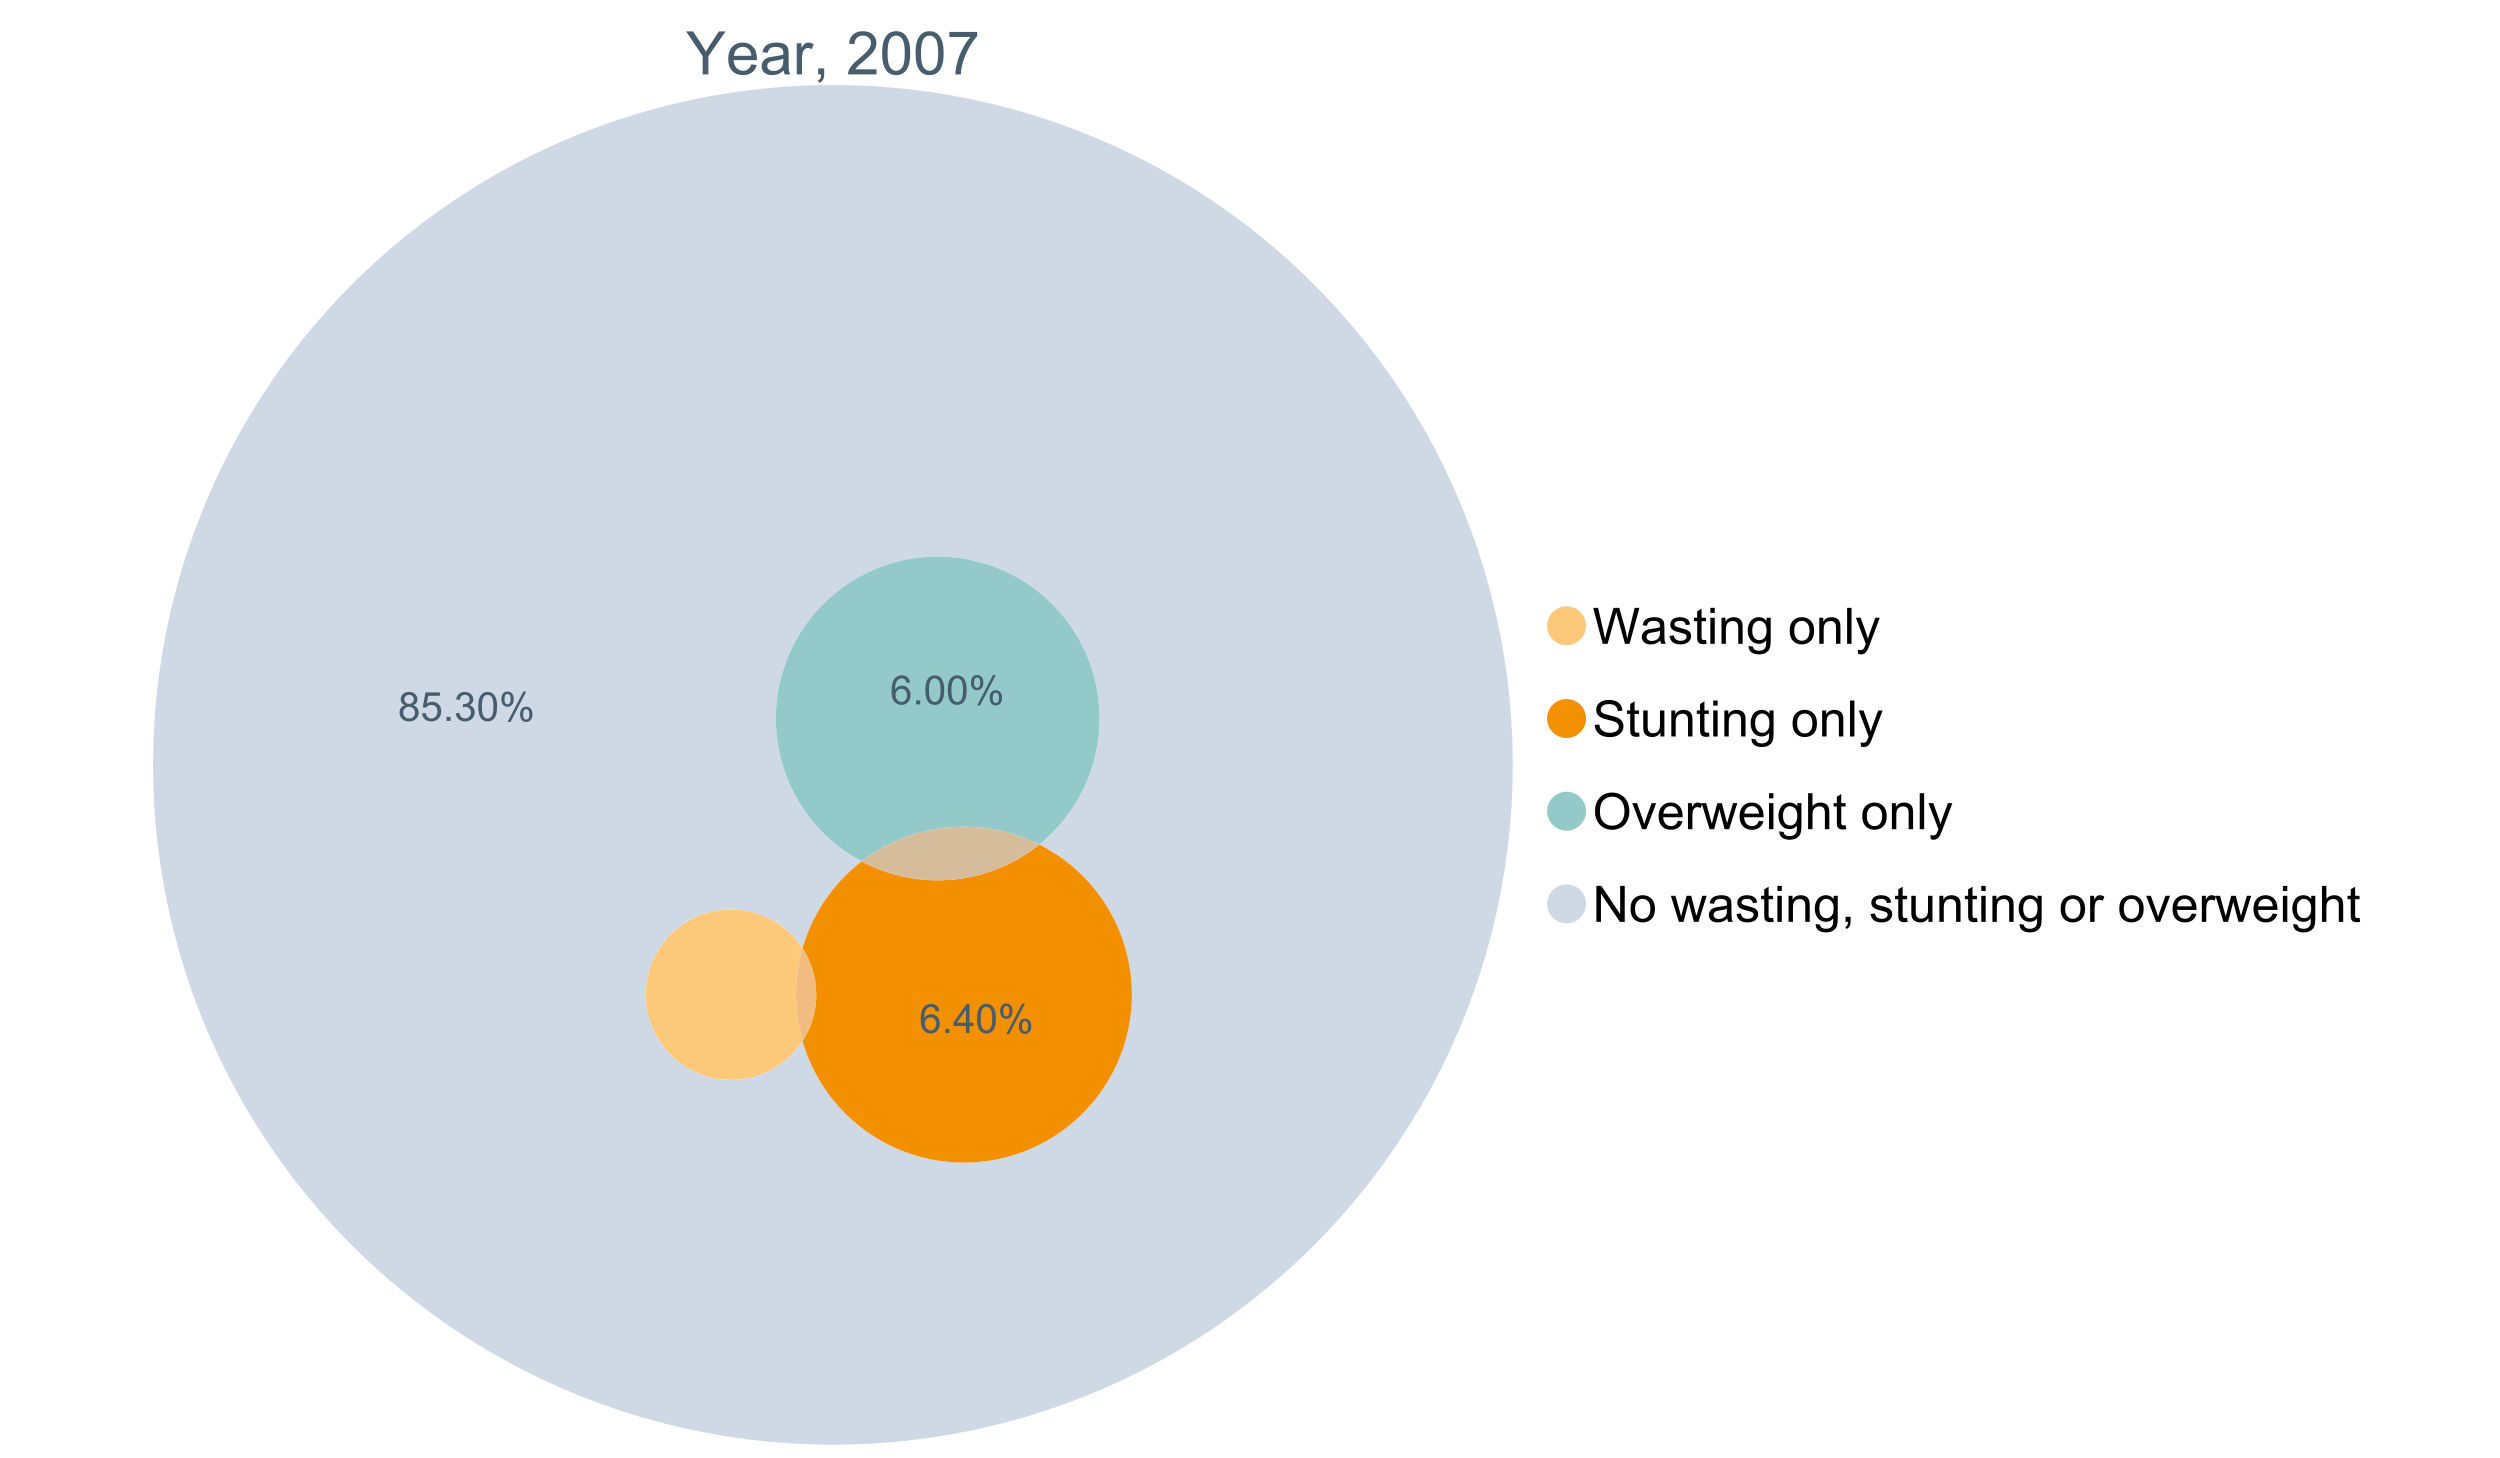 <?xml version="1.0" encoding="UTF-8"?>
<svg xmlns="http://www.w3.org/2000/svg" xmlns:xlink="http://www.w3.org/1999/xlink" width="1234.286pt" height="720pt" viewBox="0 0 1234.286 720" version="1.1">
<defs>
<g>
<symbol overflow="visible" id="glyph0-0">
<path style="stroke:none;" d="M 8.27 0 L 8.27 -8.996 L 0.086 -21.234 L 3.504 -21.234 L 7.691 -14.832 C 8.461 -13.633 9.18 -12.438 9.852 -11.242 C 10.484 -12.348 11.258 -13.598 12.168 -14.992 L 16.281 -21.234 L 19.555 -21.234 L 11.082 -8.996 L 11.082 0 Z M 8.27 0 "/>
</symbol>
<symbol overflow="visible" id="glyph0-1">
<path style="stroke:none;" d="M 12.488 -4.953 L 15.18 -4.621 C 14.754 -3.043 13.969 -1.82 12.82 -0.953 C 11.672 -0.086 10.203 0.344 8.418 0.348 C 6.164 0.344 4.379 -0.344 3.062 -1.73 C 1.742 -3.113 1.082 -5.059 1.086 -7.562 C 1.082 -10.148 1.75 -12.156 3.086 -13.586 C 4.418 -15.012 6.145 -15.727 8.27 -15.73 C 10.324 -15.727 12.008 -15.027 13.312 -13.629 C 14.617 -12.23 15.27 -10.262 15.27 -7.723 C 15.27 -7.566 15.262 -7.332 15.254 -7.027 L 3.781 -7.027 C 3.875 -5.332 4.355 -4.039 5.215 -3.145 C 6.074 -2.242 7.145 -1.793 8.43 -1.797 C 9.383 -1.793 10.199 -2.043 10.879 -2.551 C 11.555 -3.051 12.09 -3.852 12.488 -4.953 Z M 3.926 -9.168 L 12.516 -9.168 C 12.398 -10.461 12.07 -11.434 11.531 -12.082 C 10.699 -13.082 9.621 -13.582 8.301 -13.586 C 7.102 -13.582 6.094 -13.18 5.277 -12.383 C 4.461 -11.578 4.012 -10.508 3.926 -9.168 Z M 3.926 -9.168 "/>
</symbol>
<symbol overflow="visible" id="glyph0-2">
<path style="stroke:none;" d="M 11.992 -1.898 C 11.027 -1.078 10.098 -0.496 9.207 -0.16 C 8.309 0.18 7.352 0.344 6.332 0.348 C 4.641 0.344 3.34 -0.066 2.434 -0.891 C 1.52 -1.715 1.066 -2.77 1.07 -4.055 C 1.066 -4.809 1.238 -5.496 1.586 -6.121 C 1.926 -6.742 2.375 -7.242 2.934 -7.617 C 3.484 -7.992 4.109 -8.277 4.809 -8.473 C 5.32 -8.605 6.094 -8.734 7.125 -8.867 C 9.23 -9.113 10.781 -9.414 11.777 -9.762 C 11.785 -10.121 11.789 -10.348 11.793 -10.445 C 11.789 -11.504 11.543 -12.25 11.051 -12.688 C 10.387 -13.273 9.395 -13.57 8.082 -13.574 C 6.852 -13.57 5.949 -13.355 5.367 -12.93 C 4.781 -12.496 4.348 -11.734 4.07 -10.648 L 1.52 -10.996 C 1.746 -12.086 2.129 -12.965 2.664 -13.637 C 3.191 -14.305 3.961 -14.824 4.969 -15.188 C 5.973 -15.547 7.137 -15.727 8.461 -15.73 C 9.773 -15.727 10.84 -15.57 11.66 -15.266 C 12.48 -14.953 13.082 -14.566 13.469 -14.102 C 13.855 -13.629 14.125 -13.039 14.281 -12.328 C 14.367 -11.883 14.414 -11.078 14.414 -9.922 L 14.414 -6.445 C 14.414 -4.02 14.469 -2.484 14.578 -1.844 C 14.688 -1.199 14.906 -0.586 15.238 0 L 12.516 0 C 12.242 -0.539 12.066 -1.172 11.992 -1.898 Z M 11.777 -7.723 C 10.828 -7.332 9.406 -7 7.52 -6.734 C 6.441 -6.578 5.684 -6.406 5.242 -6.215 C 4.797 -6.02 4.453 -5.738 4.215 -5.367 C 3.969 -4.992 3.848 -4.578 3.852 -4.129 C 3.848 -3.43 4.113 -2.852 4.641 -2.391 C 5.168 -1.926 5.938 -1.691 6.953 -1.695 C 7.957 -1.691 8.852 -1.91 9.633 -2.352 C 10.414 -2.789 10.988 -3.391 11.355 -4.156 C 11.637 -4.742 11.777 -5.613 11.777 -6.766 Z M 11.777 -7.723 "/>
</symbol>
<symbol overflow="visible" id="glyph0-3">
<path style="stroke:none;" d="M 1.926 0 L 1.926 -15.383 L 4.273 -15.383 L 4.273 -13.051 C 4.867 -14.137 5.422 -14.855 5.93 -15.207 C 6.438 -15.551 6.996 -15.727 7.605 -15.73 C 8.48 -15.727 9.371 -15.445 10.285 -14.891 L 9.387 -12.473 C 8.746 -12.848 8.109 -13.035 7.477 -13.039 C 6.906 -13.035 6.391 -12.863 5.938 -12.523 C 5.48 -12.176 5.16 -11.703 4.969 -11.098 C 4.68 -10.168 4.535 -9.152 4.535 -8.055 L 4.535 0 Z M 1.926 0 "/>
</symbol>
<symbol overflow="visible" id="glyph0-4">
<path style="stroke:none;" d="M 2.637 0 L 2.637 -2.969 L 5.605 -2.969 L 5.605 0 C 5.602 1.09 5.406 1.969 5.023 2.641 C 4.633 3.309 4.023 3.828 3.188 4.199 L 2.461 3.086 C 3.012 2.84 3.418 2.484 3.68 2.02 C 3.938 1.547 4.082 0.875 4.113 0 Z M 2.637 0 "/>
</symbol>
<symbol overflow="visible" id="glyph0-5">
<path style="stroke:none;" d=""/>
</symbol>
<symbol overflow="visible" id="glyph0-6">
<path style="stroke:none;" d="M 14.934 -2.508 L 14.934 0 L 0.898 0 C 0.875 -0.625 0.977 -1.227 1.203 -1.812 C 1.555 -2.766 2.129 -3.707 2.918 -4.637 C 3.703 -5.559 4.84 -6.633 6.332 -7.852 C 8.637 -9.742 10.195 -11.238 11.008 -12.348 C 11.816 -13.449 12.223 -14.496 12.227 -15.484 C 12.223 -16.516 11.852 -17.387 11.117 -18.098 C 10.375 -18.805 9.414 -19.16 8.227 -19.164 C 6.969 -19.16 5.965 -18.785 5.215 -18.035 C 4.461 -17.281 4.078 -16.238 4.07 -14.906 L 1.391 -15.18 C 1.57 -17.176 2.262 -18.699 3.461 -19.75 C 4.656 -20.797 6.266 -21.32 8.285 -21.324 C 10.324 -21.32 11.938 -20.758 13.125 -19.629 C 14.312 -18.496 14.906 -17.094 14.906 -15.426 C 14.906 -14.574 14.73 -13.738 14.383 -12.922 C 14.035 -12.098 13.457 -11.234 12.652 -10.328 C 11.844 -9.418 10.504 -8.172 8.633 -6.59 C 7.062 -5.273 6.059 -4.383 5.617 -3.918 C 5.172 -3.445 4.805 -2.977 4.52 -2.508 Z M 14.934 -2.508 "/>
</symbol>
<symbol overflow="visible" id="glyph0-7">
<path style="stroke:none;" d="M 1.23 -10.473 C 1.23 -12.98 1.488 -15.004 2.004 -16.535 C 2.52 -18.066 3.285 -19.246 4.309 -20.078 C 5.324 -20.906 6.609 -21.32 8.156 -21.324 C 9.293 -21.32 10.289 -21.09 11.152 -20.633 C 12.008 -20.172 12.719 -19.512 13.281 -18.648 C 13.84 -17.785 14.281 -16.734 14.602 -15.492 C 14.918 -14.25 15.074 -12.574 15.078 -10.473 C 15.074 -7.977 14.82 -5.965 14.309 -4.438 C 13.797 -2.906 13.031 -1.727 12.016 -0.891 C 10.996 -0.055 9.711 0.363 8.156 0.363 C 6.109 0.363 4.5 -0.371 3.332 -1.84 C 1.93 -3.605 1.23 -6.48 1.23 -10.473 Z M 3.91 -10.473 C 3.906 -6.98 4.316 -4.66 5.133 -3.512 C 5.949 -2.355 6.957 -1.781 8.156 -1.781 C 9.352 -1.781 10.355 -2.359 11.176 -3.52 C 11.988 -4.676 12.398 -6.992 12.398 -10.473 C 12.398 -13.965 11.988 -16.289 11.176 -17.441 C 10.355 -18.586 9.34 -19.16 8.125 -19.164 C 6.926 -19.16 5.969 -18.652 5.258 -17.645 C 4.355 -16.348 3.906 -13.957 3.91 -10.473 Z M 3.91 -10.473 "/>
</symbol>
<symbol overflow="visible" id="glyph0-8">
<path style="stroke:none;" d="M 1.406 -18.453 L 1.406 -20.961 L 15.152 -20.961 L 15.152 -18.934 C 13.801 -17.488 12.461 -15.578 11.133 -13.195 C 9.805 -10.809 8.777 -8.355 8.055 -5.836 C 7.531 -4.059 7.199 -2.113 7.055 0 L 4.375 0 C 4.402 -1.672 4.73 -3.688 5.359 -6.055 C 5.984 -8.418 6.883 -10.699 8.059 -12.898 C 9.23 -15.094 10.48 -16.945 11.805 -18.453 Z M 1.406 -18.453 "/>
</symbol>
<symbol overflow="visible" id="glyph1-0">
<path style="stroke:none;" d="M 5.016 0 L 0.305 -17.758 L 2.715 -17.758 L 5.414 -6.117 C 5.703 -4.898 5.953 -3.688 6.164 -2.484 C 6.617 -4.379 6.883 -5.473 6.965 -5.766 L 10.344 -17.758 L 13.18 -17.758 L 15.723 -8.77 C 16.355 -6.539 16.816 -4.445 17.102 -2.484 C 17.324 -3.605 17.621 -4.891 17.988 -6.348 L 20.773 -17.758 L 23.133 -17.758 L 18.266 0 L 16 0 L 12.258 -13.527 C 11.941 -14.656 11.754 -15.352 11.699 -15.613 C 11.512 -14.797 11.34 -14.102 11.18 -13.527 L 7.414 0 Z M 5.016 0 "/>
</symbol>
<symbol overflow="visible" id="glyph1-1">
<path style="stroke:none;" d="M 10.027 -1.586 C 9.215 -0.898 8.438 -0.414 7.695 -0.133 C 6.945 0.148 6.145 0.285 5.293 0.289 C 3.875 0.285 2.789 -0.055 2.031 -0.746 C 1.27 -1.434 0.891 -2.316 0.895 -3.391 C 0.891 -4.02 1.035 -4.594 1.324 -5.117 C 1.613 -5.633 1.988 -6.051 2.453 -6.371 C 2.914 -6.684 3.438 -6.922 4.02 -7.086 C 4.449 -7.195 5.094 -7.305 5.961 -7.414 C 7.715 -7.617 9.012 -7.867 9.848 -8.164 C 9.852 -8.461 9.855 -8.652 9.859 -8.734 C 9.855 -9.621 9.648 -10.246 9.242 -10.609 C 8.68 -11.098 7.852 -11.344 6.758 -11.348 C 5.727 -11.344 4.969 -11.164 4.484 -10.809 C 3.992 -10.445 3.633 -9.809 3.402 -8.902 L 1.273 -9.191 C 1.461 -10.102 1.781 -10.84 2.227 -11.402 C 2.672 -11.965 3.312 -12.395 4.152 -12.699 C 4.992 -12.996 5.965 -13.148 7.074 -13.152 C 8.168 -13.148 9.062 -13.02 9.75 -12.766 C 10.438 -12.504 10.941 -12.18 11.266 -11.789 C 11.586 -11.398 11.812 -10.902 11.941 -10.309 C 12.012 -9.934 12.047 -9.266 12.051 -8.297 L 12.051 -5.391 C 12.047 -3.363 12.094 -2.078 12.191 -1.543 C 12.281 -1.004 12.465 -0.492 12.742 0 L 10.465 0 C 10.238 -0.453 10.09 -0.98 10.027 -1.586 Z M 9.848 -6.457 C 9.055 -6.133 7.867 -5.855 6.285 -5.633 C 5.387 -5.5 4.754 -5.355 4.383 -5.195 C 4.012 -5.031 3.723 -4.793 3.523 -4.484 C 3.32 -4.172 3.223 -3.828 3.223 -3.453 C 3.223 -2.867 3.441 -2.383 3.883 -1.996 C 4.32 -1.609 4.965 -1.418 5.812 -1.418 C 6.652 -1.418 7.398 -1.602 8.055 -1.969 C 8.707 -2.336 9.188 -2.836 9.496 -3.477 C 9.727 -3.965 9.844 -4.691 9.848 -5.656 Z M 9.848 -6.457 "/>
</symbol>
<symbol overflow="visible" id="glyph1-2">
<path style="stroke:none;" d="M 0.762 -3.84 L 2.918 -4.18 C 3.039 -3.312 3.375 -2.652 3.93 -2.191 C 4.48 -1.73 5.254 -1.5 6.25 -1.5 C 7.246 -1.5 7.988 -1.703 8.477 -2.113 C 8.961 -2.52 9.203 -3 9.207 -3.551 C 9.203 -4.043 8.988 -4.43 8.562 -4.711 C 8.258 -4.906 7.516 -5.152 6.336 -5.449 C 4.734 -5.852 3.625 -6.199 3.008 -6.496 C 2.387 -6.789 1.918 -7.199 1.602 -7.723 C 1.281 -8.242 1.125 -8.816 1.125 -9.449 C 1.125 -10.02 1.254 -10.551 1.52 -11.039 C 1.777 -11.527 2.137 -11.934 2.594 -12.258 C 2.93 -12.508 3.391 -12.719 3.977 -12.891 C 4.559 -13.062 5.188 -13.148 5.863 -13.152 C 6.867 -13.148 7.754 -13.004 8.52 -12.715 C 9.281 -12.426 9.844 -12.031 10.207 -11.535 C 10.57 -11.039 10.82 -10.375 10.961 -9.543 L 8.828 -9.254 C 8.73 -9.91 8.449 -10.426 7.988 -10.801 C 7.52 -11.168 6.863 -11.355 6.02 -11.359 C 5.016 -11.355 4.301 -11.191 3.875 -10.863 C 3.445 -10.531 3.234 -10.145 3.234 -9.703 C 3.234 -9.418 3.32 -9.16 3.5 -8.938 C 3.672 -8.699 3.953 -8.508 4.336 -8.355 C 4.555 -8.273 5.195 -8.086 6.262 -7.801 C 7.801 -7.387 8.875 -7.051 9.488 -6.789 C 10.094 -6.523 10.574 -6.141 10.922 -5.645 C 11.27 -5.141 11.441 -4.52 11.445 -3.777 C 11.441 -3.047 11.23 -2.363 10.809 -1.723 C 10.383 -1.082 9.773 -0.586 8.977 -0.234 C 8.176 0.113 7.27 0.285 6.262 0.289 C 4.586 0.285 3.312 -0.059 2.438 -0.75 C 1.562 -1.445 1.004 -2.473 0.762 -3.84 Z M 0.762 -3.84 "/>
</symbol>
<symbol overflow="visible" id="glyph1-3">
<path style="stroke:none;" d="M 6.395 -1.949 L 6.711 -0.023 C 6.094 0.102 5.547 0.164 5.062 0.168 C 4.27 0.164 3.652 0.043 3.219 -0.207 C 2.781 -0.453 2.477 -0.781 2.301 -1.191 C 2.121 -1.598 2.031 -2.457 2.035 -3.766 L 2.035 -11.168 L 0.438 -11.168 L 0.438 -12.863 L 2.035 -12.863 L 2.035 -16.047 L 4.203 -17.355 L 4.203 -12.863 L 6.395 -12.863 L 6.395 -11.168 L 4.203 -11.168 L 4.203 -3.645 C 4.199 -3.023 4.238 -2.621 4.316 -2.445 C 4.391 -2.266 4.516 -2.125 4.691 -2.023 C 4.863 -1.914 5.113 -1.863 5.438 -1.867 C 5.68 -1.863 5.996 -1.891 6.395 -1.949 Z M 6.395 -1.949 "/>
</symbol>
<symbol overflow="visible" id="glyph1-4">
<path style="stroke:none;" d="M 1.648 -15.25 L 1.648 -17.758 L 3.828 -17.758 L 3.828 -15.25 Z M 1.648 0 L 1.648 -12.863 L 3.828 -12.863 L 3.828 0 Z M 1.648 0 "/>
</symbol>
<symbol overflow="visible" id="glyph1-5">
<path style="stroke:none;" d="M 1.637 0 L 1.637 -12.863 L 3.598 -12.863 L 3.598 -11.035 C 4.543 -12.441 5.906 -13.148 7.691 -13.152 C 8.465 -13.148 9.176 -13.008 9.828 -12.734 C 10.477 -12.453 10.965 -12.09 11.289 -11.637 C 11.609 -11.184 11.836 -10.645 11.965 -10.027 C 12.043 -9.621 12.082 -8.918 12.086 -7.91 L 12.086 0 L 9.906 0 L 9.906 -7.824 C 9.902 -8.707 9.816 -9.371 9.652 -9.816 C 9.48 -10.254 9.18 -10.605 8.75 -10.871 C 8.312 -11.129 7.809 -11.262 7.23 -11.266 C 6.301 -11.262 5.5 -10.965 4.828 -10.379 C 4.152 -9.785 3.812 -8.668 3.816 -7.023 L 3.816 0 Z M 1.637 0 "/>
</symbol>
<symbol overflow="visible" id="glyph1-6">
<path style="stroke:none;" d="M 1.234 1.066 L 3.355 1.379 C 3.441 2.031 3.688 2.508 4.094 2.809 C 4.633 3.207 5.371 3.41 6.309 3.414 C 7.316 3.41 8.098 3.207 8.648 2.809 C 9.195 2.402 9.566 1.84 9.762 1.113 C 9.875 0.668 9.926 -0.262 9.918 -1.684 C 8.965 -0.559 7.777 0 6.359 0 C 4.586 0 3.219 -0.637 2.254 -1.914 C 1.281 -3.188 0.797 -4.719 0.801 -6.504 C 0.797 -7.73 1.02 -8.859 1.465 -9.898 C 1.91 -10.934 2.555 -11.738 3.398 -12.305 C 4.242 -12.867 5.23 -13.148 6.371 -13.152 C 7.887 -13.148 9.141 -12.535 10.125 -11.312 L 10.125 -12.863 L 12.137 -12.863 L 12.137 -1.742 C 12.133 0.258 11.93 1.672 11.523 2.512 C 11.113 3.344 10.469 4.004 9.586 4.492 C 8.703 4.973 7.613 5.215 6.324 5.219 C 4.785 5.215 3.547 4.871 2.602 4.184 C 1.656 3.492 1.199 2.453 1.234 1.066 Z M 3.039 -6.66 C 3.035 -4.969 3.371 -3.738 4.043 -2.965 C 4.715 -2.191 5.555 -1.805 6.566 -1.805 C 7.562 -1.805 8.402 -2.188 9.082 -2.961 C 9.762 -3.727 10.102 -4.938 10.102 -6.59 C 10.102 -8.16 9.75 -9.348 9.055 -10.148 C 8.352 -10.945 7.512 -11.344 6.527 -11.348 C 5.559 -11.344 4.734 -10.949 4.055 -10.168 C 3.375 -9.379 3.035 -8.211 3.039 -6.66 Z M 3.039 -6.66 "/>
</symbol>
<symbol overflow="visible" id="glyph1-7">
<path style="stroke:none;" d=""/>
</symbol>
<symbol overflow="visible" id="glyph1-8">
<path style="stroke:none;" d="M 0.824 -6.43 C 0.82 -8.809 1.48 -10.574 2.809 -11.723 C 3.91 -12.672 5.262 -13.148 6.855 -13.152 C 8.621 -13.148 10.066 -12.57 11.191 -11.414 C 12.312 -10.254 12.871 -8.652 12.875 -6.613 C 12.871 -4.953 12.625 -3.652 12.129 -2.707 C 11.633 -1.758 10.91 -1.02 9.961 -0.496 C 9.012 0.027 7.977 0.285 6.855 0.289 C 5.055 0.285 3.598 -0.289 2.488 -1.441 C 1.375 -2.594 0.82 -4.254 0.824 -6.43 Z M 3.062 -6.43 C 3.059 -4.781 3.418 -3.551 4.141 -2.73 C 4.855 -1.91 5.762 -1.5 6.855 -1.5 C 7.934 -1.5 8.832 -1.91 9.555 -2.734 C 10.27 -3.559 10.629 -4.816 10.633 -6.504 C 10.629 -8.094 10.266 -9.297 9.547 -10.117 C 8.82 -10.934 7.926 -11.344 6.855 -11.348 C 5.762 -11.344 4.855 -10.938 4.141 -10.125 C 3.418 -9.309 3.059 -8.074 3.062 -6.43 Z M 3.062 -6.43 "/>
</symbol>
<symbol overflow="visible" id="glyph1-9">
<path style="stroke:none;" d="M 1.586 0 L 1.586 -17.758 L 3.766 -17.758 L 3.766 0 Z M 1.586 0 "/>
</symbol>
<symbol overflow="visible" id="glyph1-10">
<path style="stroke:none;" d="M 1.539 4.953 L 1.297 2.906 C 1.77 3.035 2.188 3.098 2.543 3.102 C 3.027 3.098 3.414 3.02 3.703 2.859 C 3.992 2.695 4.23 2.469 4.422 2.18 C 4.555 1.961 4.777 1.418 5.086 0.559 C 5.125 0.434 5.188 0.258 5.281 0.023 L 0.398 -12.863 L 2.75 -12.863 L 5.426 -5.414 C 5.77 -4.469 6.078 -3.473 6.359 -2.434 C 6.605 -3.434 6.906 -4.414 7.254 -5.367 L 10.004 -12.863 L 12.184 -12.863 L 7.293 0.219 C 6.766 1.625 6.355 2.598 6.066 3.137 C 5.676 3.852 5.234 4.379 4.734 4.715 C 4.234 5.047 3.637 5.215 2.941 5.219 C 2.52 5.215 2.051 5.125 1.539 4.953 Z M 1.539 4.953 "/>
</symbol>
<symbol overflow="visible" id="glyph1-11">
<path style="stroke:none;" d="M 1.113 -5.703 L 3.332 -5.898 C 3.434 -5.008 3.676 -4.277 4.062 -3.711 C 4.445 -3.141 5.043 -2.684 5.852 -2.332 C 6.656 -1.98 7.562 -1.805 8.574 -1.805 C 9.465 -1.805 10.258 -1.938 10.949 -2.203 C 11.633 -2.469 12.145 -2.832 12.48 -3.301 C 12.816 -3.762 12.984 -4.27 12.984 -4.82 C 12.984 -5.375 12.82 -5.859 12.5 -6.277 C 12.172 -6.691 11.641 -7.043 10.902 -7.328 C 10.422 -7.512 9.367 -7.801 7.738 -8.191 C 6.105 -8.582 4.965 -8.949 4.312 -9.301 C 3.461 -9.742 2.828 -10.293 2.414 -10.953 C 2 -11.609 1.793 -12.348 1.793 -13.164 C 1.793 -14.059 2.047 -14.898 2.555 -15.68 C 3.062 -16.457 3.805 -17.047 4.785 -17.453 C 5.758 -17.855 6.844 -18.059 8.043 -18.059 C 9.355 -18.059 10.516 -17.844 11.523 -17.422 C 12.527 -16.996 13.301 -16.375 13.844 -15.551 C 14.383 -14.727 14.672 -13.793 14.715 -12.754 L 12.465 -12.586 C 12.34 -13.707 11.93 -14.555 11.234 -15.129 C 10.531 -15.699 9.5 -15.984 8.141 -15.988 C 6.715 -15.984 5.68 -15.723 5.031 -15.207 C 4.379 -14.684 4.055 -14.059 4.059 -13.324 C 4.055 -12.684 4.285 -12.156 4.746 -11.75 C 5.199 -11.336 6.379 -10.914 8.289 -10.484 C 10.199 -10.047 11.512 -9.672 12.223 -9.352 C 13.254 -8.875 14.016 -8.27 14.508 -7.539 C 15 -6.809 15.246 -5.969 15.25 -5.016 C 15.246 -4.07 14.977 -3.18 14.438 -2.344 C 13.895 -1.508 13.117 -0.855 12.105 -0.391 C 11.09 0.074 9.949 0.305 8.684 0.305 C 7.074 0.305 5.727 0.07 4.645 -0.398 C 3.555 -0.867 2.703 -1.57 2.09 -2.512 C 1.469 -3.453 1.145 -4.516 1.113 -5.703 Z M 1.113 -5.703 "/>
</symbol>
<symbol overflow="visible" id="glyph1-12">
<path style="stroke:none;" d="M 10.066 0 L 10.066 -1.891 C 9.062 -0.438 7.699 0.285 5.984 0.289 C 5.219 0.285 4.512 0.145 3.855 -0.145 C 3.199 -0.434 2.711 -0.801 2.391 -1.242 C 2.07 -1.68 1.844 -2.219 1.719 -2.859 C 1.625 -3.285 1.582 -3.961 1.586 -4.895 L 1.586 -12.863 L 3.766 -12.863 L 3.766 -5.73 C 3.762 -4.59 3.805 -3.82 3.898 -3.426 C 4.031 -2.852 4.324 -2.402 4.77 -2.074 C 5.215 -1.746 5.762 -1.582 6.418 -1.586 C 7.07 -1.582 7.688 -1.75 8.262 -2.09 C 8.832 -2.422 9.234 -2.879 9.477 -3.457 C 9.711 -4.035 9.832 -4.871 9.836 -5.973 L 9.836 -12.863 L 12.016 -12.863 L 12.016 0 Z M 10.066 0 "/>
</symbol>
<symbol overflow="visible" id="glyph1-13">
<path style="stroke:none;" d="M 1.199 -8.648 C 1.195 -11.594 1.984 -13.898 3.57 -15.57 C 5.148 -17.234 7.195 -18.07 9.703 -18.07 C 11.34 -18.07 12.816 -17.676 14.133 -16.895 C 15.449 -16.109 16.453 -15.02 17.145 -13.621 C 17.832 -12.219 18.176 -10.629 18.18 -8.855 C 18.176 -7.051 17.812 -5.441 17.09 -4.02 C 16.359 -2.598 15.328 -1.52 14 -0.793 C 12.664 -0.059 11.23 0.305 9.691 0.305 C 8.02 0.305 6.523 -0.098 5.207 -0.906 C 3.891 -1.715 2.895 -2.816 2.215 -4.215 C 1.535 -5.605 1.195 -7.086 1.199 -8.648 Z M 3.621 -8.613 C 3.621 -6.473 4.195 -4.785 5.348 -3.555 C 6.496 -2.32 7.938 -1.703 9.676 -1.707 C 11.441 -1.703 12.898 -2.324 14.043 -3.57 C 15.184 -4.812 15.754 -6.578 15.758 -8.867 C 15.754 -10.309 15.512 -11.57 15.023 -12.652 C 14.535 -13.727 13.82 -14.562 12.879 -15.156 C 11.938 -15.746 10.883 -16.043 9.715 -16.047 C 8.051 -16.043 6.617 -15.473 5.418 -14.332 C 4.219 -13.191 3.621 -11.285 3.621 -8.613 Z M 3.621 -8.613 "/>
</symbol>
<symbol overflow="visible" id="glyph1-14">
<path style="stroke:none;" d="M 5.207 0 L 0.316 -12.863 L 2.617 -12.863 L 5.379 -5.16 C 5.676 -4.328 5.949 -3.465 6.203 -2.566 C 6.395 -3.246 6.664 -4.062 7.012 -5.016 L 9.871 -12.863 L 12.113 -12.863 L 7.242 0 Z M 5.207 0 "/>
</symbol>
<symbol overflow="visible" id="glyph1-15">
<path style="stroke:none;" d="M 10.441 -4.141 L 12.695 -3.863 C 12.336 -2.543 11.676 -1.523 10.719 -0.801 C 9.754 -0.074 8.527 0.285 7.039 0.289 C 5.152 0.285 3.66 -0.289 2.562 -1.445 C 1.457 -2.602 0.906 -4.227 0.91 -6.324 C 0.906 -8.484 1.465 -10.164 2.578 -11.359 C 3.691 -12.551 5.137 -13.148 6.914 -13.152 C 8.633 -13.148 10.035 -12.562 11.129 -11.395 C 12.215 -10.223 12.762 -8.578 12.766 -6.457 C 12.762 -6.324 12.758 -6.129 12.754 -5.875 L 3.16 -5.875 C 3.238 -4.457 3.641 -3.375 4.359 -2.625 C 5.078 -1.875 5.973 -1.5 7.051 -1.5 C 7.848 -1.5 8.531 -1.707 9.098 -2.129 C 9.66 -2.547 10.109 -3.219 10.441 -4.141 Z M 3.281 -7.668 L 10.465 -7.668 C 10.367 -8.746 10.09 -9.559 9.641 -10.102 C 8.941 -10.938 8.043 -11.355 6.941 -11.359 C 5.938 -11.355 5.094 -11.02 4.414 -10.355 C 3.727 -9.684 3.352 -8.789 3.281 -7.668 Z M 3.281 -7.668 "/>
</symbol>
<symbol overflow="visible" id="glyph1-16">
<path style="stroke:none;" d="M 1.609 0 L 1.609 -12.863 L 3.574 -12.863 L 3.574 -10.914 C 4.074 -11.824 4.535 -12.426 4.961 -12.715 C 5.383 -13.004 5.848 -13.148 6.359 -13.152 C 7.09 -13.148 7.836 -12.914 8.598 -12.453 L 7.848 -10.43 C 7.312 -10.742 6.781 -10.898 6.25 -10.902 C 5.77 -10.898 5.34 -10.754 4.965 -10.469 C 4.582 -10.18 4.312 -9.781 4.156 -9.277 C 3.91 -8.496 3.789 -7.648 3.793 -6.734 L 3.793 0 Z M 1.609 0 "/>
</symbol>
<symbol overflow="visible" id="glyph1-17">
<path style="stroke:none;" d="M 4.008 0 L 0.074 -12.863 L 2.324 -12.863 L 4.371 -5.438 L 5.137 -2.676 C 5.164 -2.812 5.387 -3.695 5.801 -5.328 L 7.848 -12.863 L 10.09 -12.863 L 12.016 -5.402 L 12.656 -2.941 L 13.395 -5.426 L 15.602 -12.863 L 17.719 -12.863 L 13.699 0 L 11.434 0 L 9.387 -7.703 L 8.891 -9.895 L 6.285 0 Z M 4.008 0 "/>
</symbol>
<symbol overflow="visible" id="glyph1-18">
<path style="stroke:none;" d="M 1.637 0 L 1.637 -17.758 L 3.816 -17.758 L 3.816 -11.387 C 4.828 -12.559 6.113 -13.148 7.668 -13.152 C 8.617 -13.148 9.445 -12.961 10.148 -12.59 C 10.852 -12.211 11.352 -11.691 11.656 -11.031 C 11.957 -10.367 12.109 -9.406 12.113 -8.152 L 12.113 0 L 9.934 0 L 9.934 -8.152 C 9.93 -9.238 9.695 -10.031 9.223 -10.531 C 8.75 -11.023 8.082 -11.273 7.219 -11.277 C 6.57 -11.273 5.961 -11.105 5.395 -10.773 C 4.824 -10.434 4.418 -9.98 4.18 -9.41 C 3.934 -8.836 3.812 -8.043 3.816 -7.039 L 3.816 0 Z M 1.637 0 "/>
</symbol>
<symbol overflow="visible" id="glyph1-19">
<path style="stroke:none;" d="M 1.891 0 L 1.891 -17.758 L 4.301 -17.758 L 13.625 -3.816 L 13.625 -17.758 L 15.879 -17.758 L 15.879 0 L 13.469 0 L 4.141 -13.953 L 4.141 0 Z M 1.891 0 "/>
</symbol>
<symbol overflow="visible" id="glyph1-20">
<path style="stroke:none;" d="M 2.203 0 L 2.203 -2.484 L 4.688 -2.484 L 4.688 0 C 4.688 0.91 4.523 1.645 4.203 2.207 C 3.875 2.766 3.363 3.199 2.664 3.512 L 2.059 2.578 C 2.516 2.375 2.855 2.078 3.074 1.688 C 3.289 1.297 3.41 0.734 3.441 0 Z M 2.203 0 "/>
</symbol>
<symbol overflow="visible" id="glyph2-0">
<path style="stroke:none;" d="M 3.523 -7.742 C 2.793 -8.004 2.254 -8.383 1.906 -8.879 C 1.555 -9.371 1.383 -9.965 1.383 -10.652 C 1.383 -11.691 1.754 -12.562 2.5 -13.273 C 3.246 -13.977 4.242 -14.332 5.484 -14.336 C 6.727 -14.332 7.727 -13.969 8.492 -13.25 C 9.25 -12.523 9.633 -11.645 9.633 -10.605 C 9.633 -9.941 9.457 -9.363 9.109 -8.875 C 8.762 -8.383 8.234 -8.004 7.527 -7.742 C 8.402 -7.453 9.07 -6.992 9.527 -6.359 C 9.984 -5.719 10.211 -4.961 10.215 -4.082 C 10.211 -2.859 9.781 -1.832 8.918 -1.004 C 8.055 -0.172 6.918 0.238 5.512 0.242 C 4.102 0.238 2.965 -0.176 2.102 -1.008 C 1.238 -1.84 0.809 -2.879 0.809 -4.129 C 0.809 -5.055 1.043 -5.832 1.512 -6.461 C 1.98 -7.086 2.648 -7.512 3.523 -7.742 Z M 3.176 -10.711 C 3.176 -10.035 3.391 -9.48 3.828 -9.055 C 4.258 -8.625 4.824 -8.414 5.523 -8.414 C 6.195 -8.414 6.746 -8.625 7.18 -9.051 C 7.609 -9.477 7.828 -9.996 7.828 -10.613 C 7.828 -11.254 7.605 -11.797 7.16 -12.234 C 6.715 -12.672 6.16 -12.891 5.504 -12.895 C 4.832 -12.891 4.277 -12.676 3.836 -12.25 C 3.395 -11.82 3.176 -11.309 3.176 -10.711 Z M 2.609 -4.121 C 2.605 -3.617 2.727 -3.133 2.965 -2.668 C 3.199 -2.199 3.551 -1.84 4.02 -1.582 C 4.488 -1.324 4.992 -1.195 5.531 -1.199 C 6.367 -1.195 7.059 -1.465 7.605 -2.004 C 8.148 -2.543 8.418 -3.227 8.422 -4.062 C 8.418 -4.902 8.137 -5.602 7.578 -6.156 C 7.016 -6.707 6.316 -6.984 5.473 -6.984 C 4.645 -6.984 3.961 -6.711 3.422 -6.164 C 2.879 -5.617 2.605 -4.934 2.609 -4.121 Z M 2.609 -4.121 "/>
</symbol>
<symbol overflow="visible" id="glyph2-1">
<path style="stroke:none;" d="M 0.828 -3.738 L 2.668 -3.895 C 2.801 -2.996 3.117 -2.324 3.617 -1.875 C 4.109 -1.422 4.711 -1.195 5.414 -1.199 C 6.258 -1.195 6.969 -1.512 7.555 -2.152 C 8.137 -2.785 8.43 -3.629 8.434 -4.684 C 8.43 -5.68 8.148 -6.469 7.59 -7.051 C 7.027 -7.625 6.293 -7.914 5.387 -7.918 C 4.816 -7.914 4.309 -7.785 3.855 -7.531 C 3.402 -7.273 3.043 -6.941 2.785 -6.535 L 1.141 -6.75 L 2.523 -14.082 L 9.621 -14.082 L 9.621 -12.406 L 3.926 -12.406 L 3.156 -8.57 C 4.012 -9.164 4.91 -9.461 5.852 -9.465 C 7.098 -9.461 8.148 -9.031 9.008 -8.168 C 9.859 -7.305 10.289 -6.195 10.293 -4.84 C 10.289 -3.547 9.914 -2.43 9.164 -1.488 C 8.246 -0.336 6.996 0.238 5.414 0.242 C 4.117 0.238 3.055 -0.121 2.234 -0.848 C 1.41 -1.57 0.941 -2.535 0.828 -3.738 Z M 0.828 -3.738 "/>
</symbol>
<symbol overflow="visible" id="glyph2-2">
<path style="stroke:none;" d="M 1.812 0 L 1.812 -1.996 L 3.809 -1.996 L 3.809 0 Z M 1.812 0 "/>
</symbol>
<symbol overflow="visible" id="glyph2-3">
<path style="stroke:none;" d="M 0.836 -3.77 L 2.59 -4.004 C 2.789 -3.004 3.129 -2.289 3.617 -1.855 C 4.098 -1.414 4.688 -1.195 5.387 -1.199 C 6.207 -1.195 6.902 -1.48 7.473 -2.055 C 8.039 -2.621 8.324 -3.328 8.328 -4.18 C 8.324 -4.98 8.062 -5.645 7.539 -6.168 C 7.012 -6.688 6.344 -6.949 5.531 -6.953 C 5.199 -6.949 4.785 -6.883 4.293 -6.758 L 4.488 -8.297 C 4.605 -8.281 4.699 -8.273 4.773 -8.277 C 5.516 -8.273 6.188 -8.469 6.785 -8.859 C 7.383 -9.25 7.68 -9.852 7.684 -10.664 C 7.68 -11.305 7.465 -11.836 7.031 -12.262 C 6.594 -12.68 6.031 -12.891 5.348 -12.895 C 4.664 -12.891 4.094 -12.676 3.641 -12.25 C 3.184 -11.82 2.895 -11.18 2.766 -10.324 L 1.012 -10.633 C 1.227 -11.809 1.715 -12.719 2.473 -13.367 C 3.23 -14.008 4.176 -14.332 5.309 -14.336 C 6.086 -14.332 6.801 -14.164 7.457 -13.832 C 8.109 -13.496 8.609 -13.039 8.961 -12.465 C 9.305 -11.883 9.48 -11.27 9.484 -10.625 C 9.48 -10.004 9.316 -9.441 8.988 -8.938 C 8.656 -8.43 8.164 -8.027 7.52 -7.73 C 8.359 -7.535 9.016 -7.133 9.484 -6.52 C 9.949 -5.906 10.184 -5.137 10.188 -4.215 C 10.184 -2.965 9.73 -1.91 8.824 -1.047 C 7.914 -0.18 6.762 0.25 5.375 0.254 C 4.117 0.25 3.078 -0.121 2.254 -0.867 C 1.422 -1.613 0.949 -2.578 0.836 -3.77 Z M 0.836 -3.77 "/>
</symbol>
<symbol overflow="visible" id="glyph2-4">
<path style="stroke:none;" d="M 0.828 -7.039 C 0.824 -8.727 1 -10.086 1.348 -11.117 C 1.695 -12.141 2.211 -12.934 2.898 -13.496 C 3.582 -14.051 4.445 -14.332 5.484 -14.336 C 6.25 -14.332 6.922 -14.176 7.5 -13.871 C 8.078 -13.559 8.555 -13.117 8.93 -12.539 C 9.305 -11.957 9.598 -11.246 9.816 -10.414 C 10.027 -9.578 10.137 -8.453 10.137 -7.039 C 10.137 -5.359 9.965 -4.008 9.621 -2.984 C 9.277 -1.953 8.762 -1.16 8.078 -0.598 C 7.391 -0.039 6.527 0.238 5.484 0.242 C 4.105 0.238 3.023 -0.25 2.238 -1.238 C 1.297 -2.422 0.824 -4.355 0.828 -7.039 Z M 2.629 -7.039 C 2.625 -4.691 2.898 -3.133 3.449 -2.359 C 3.996 -1.582 4.676 -1.195 5.484 -1.199 C 6.289 -1.195 6.965 -1.586 7.512 -2.367 C 8.059 -3.145 8.332 -4.699 8.336 -7.039 C 8.332 -9.387 8.059 -10.949 7.512 -11.723 C 6.965 -12.492 6.281 -12.879 5.465 -12.883 C 4.656 -12.879 4.012 -12.539 3.535 -11.863 C 2.926 -10.988 2.625 -9.379 2.629 -7.039 Z M 2.629 -7.039 "/>
</symbol>
<symbol overflow="visible" id="glyph2-5">
<path style="stroke:none;" d="M 1.16 -10.848 C 1.16 -11.863 1.414 -12.73 1.93 -13.449 C 2.438 -14.16 3.184 -14.52 4.16 -14.52 C 5.055 -14.52 5.793 -14.199 6.383 -13.559 C 6.969 -12.918 7.266 -11.977 7.266 -10.742 C 7.266 -9.531 6.969 -8.602 6.375 -7.949 C 5.781 -7.297 5.047 -6.973 4.18 -6.973 C 3.312 -6.973 2.594 -7.293 2.02 -7.938 C 1.445 -8.578 1.16 -9.547 1.16 -10.848 Z M 4.207 -13.312 C 3.77 -13.312 3.406 -13.121 3.121 -12.746 C 2.828 -12.367 2.684 -11.676 2.688 -10.672 C 2.684 -9.754 2.828 -9.109 3.125 -8.738 C 3.414 -8.363 3.777 -8.18 4.207 -8.18 C 4.648 -8.18 5.012 -8.367 5.301 -8.742 C 5.586 -9.117 5.73 -9.805 5.734 -10.809 C 5.73 -11.727 5.586 -12.375 5.297 -12.75 C 5.004 -13.125 4.641 -13.312 4.207 -13.312 Z M 4.215 0.527 L 12.027 -14.52 L 13.449 -14.52 L 5.668 0.527 Z M 10.391 -3.352 C 10.387 -4.375 10.645 -5.242 11.16 -5.953 C 11.672 -6.664 12.418 -7.02 13.398 -7.02 C 14.293 -7.02 15.035 -6.699 15.625 -6.059 C 16.211 -5.418 16.504 -4.477 16.508 -3.242 C 16.504 -2.031 16.207 -1.102 15.613 -0.449 C 15.016 0.203 14.281 0.527 13.41 0.527 C 12.543 0.527 11.824 0.207 11.25 -0.441 C 10.676 -1.082 10.387 -2.055 10.391 -3.352 Z M 13.449 -5.812 C 13.004 -5.812 12.641 -5.621 12.352 -5.246 C 12.062 -4.867 11.918 -4.18 11.918 -3.176 C 11.918 -2.266 12.062 -1.621 12.355 -1.246 C 12.648 -0.867 13.008 -0.68 13.438 -0.684 C 13.883 -0.68 14.254 -0.867 14.543 -1.246 C 14.832 -1.621 14.977 -2.309 14.977 -3.312 C 14.977 -4.23 14.828 -4.879 14.539 -5.254 C 14.242 -5.625 13.879 -5.812 13.449 -5.812 Z M 13.449 -5.812 "/>
</symbol>
<symbol overflow="visible" id="glyph2-6">
<path style="stroke:none;" d="M 9.922 -10.781 L 8.18 -10.645 C 8.023 -11.328 7.801 -11.828 7.52 -12.145 C 7.043 -12.641 6.461 -12.891 5.766 -12.895 C 5.203 -12.891 4.711 -12.734 4.293 -12.426 C 3.742 -12.023 3.309 -11.438 2.988 -10.664 C 2.668 -9.891 2.5 -8.789 2.492 -7.363 C 2.91 -8.004 3.426 -8.48 4.039 -8.793 C 4.648 -9.102 5.289 -9.258 5.961 -9.262 C 7.125 -9.258 8.121 -8.828 8.941 -7.969 C 9.762 -7.109 10.172 -5.996 10.176 -4.637 C 10.172 -3.738 9.98 -2.906 9.598 -2.137 C 9.211 -1.367 8.68 -0.777 8.004 -0.371 C 7.328 0.039 6.562 0.238 5.707 0.242 C 4.246 0.238 3.055 -0.293 2.133 -1.367 C 1.211 -2.438 0.75 -4.211 0.75 -6.68 C 0.75 -9.438 1.258 -11.441 2.277 -12.699 C 3.164 -13.785 4.363 -14.332 5.871 -14.336 C 6.996 -14.332 7.914 -14.016 8.633 -13.391 C 9.348 -12.758 9.777 -11.891 9.922 -10.781 Z M 2.766 -4.625 C 2.766 -4.016 2.891 -3.438 3.148 -2.891 C 3.402 -2.336 3.762 -1.918 4.227 -1.633 C 4.684 -1.34 5.168 -1.195 5.676 -1.199 C 6.414 -1.195 7.051 -1.492 7.586 -2.094 C 8.117 -2.688 8.383 -3.5 8.387 -4.527 C 8.383 -5.512 8.121 -6.289 7.598 -6.859 C 7.07 -7.426 6.406 -7.711 5.609 -7.711 C 4.812 -7.711 4.141 -7.426 3.594 -6.859 C 3.039 -6.289 2.766 -5.543 2.766 -4.625 Z M 2.766 -4.625 "/>
</symbol>
<symbol overflow="visible" id="glyph2-7">
<path style="stroke:none;" d="M 6.445 0 L 6.445 -3.418 L 0.254 -3.418 L 0.254 -5.023 L 6.77 -14.277 L 8.199 -14.277 L 8.199 -5.023 L 10.129 -5.023 L 10.129 -3.418 L 8.199 -3.418 L 8.199 0 Z M 6.445 -5.023 L 6.445 -11.461 L 1.977 -5.023 Z M 6.445 -5.023 "/>
</symbol>
</g>
</defs>
<g id="surface1600">
<g style="fill:rgb(27.843%,36.078%,42.745%);fill-opacity:1;">
  <use xlink:href="#glyph0-0" x="338.652" y="36.73"/>
  <use xlink:href="#glyph0-1" x="358.44" y="36.73"/>
  <use xlink:href="#glyph0-2" x="374.939" y="36.73"/>
  <use xlink:href="#glyph0-3" x="391.438" y="36.73"/>
  <use xlink:href="#glyph0-4" x="401.317" y="36.73"/>
  <use xlink:href="#glyph0-5" x="409.56" y="36.73"/>
  <use xlink:href="#glyph0-6" x="417.802" y="36.73"/>
  <use xlink:href="#glyph0-7" x="434.301" y="36.73"/>
  <use xlink:href="#glyph0-7" x="450.8" y="36.73"/>
  <use xlink:href="#glyph0-8" x="467.3" y="36.73"/>
</g>
<path style=" stroke:none;fill-rule:nonzero;fill:rgb(98.824%,78.824%,47.843%);fill-opacity:1;" d="M 783.055 308.984 C 783.055 314.293 778.75 318.598 773.441 318.598 C 768.129 318.598 763.824 314.293 763.824 308.984 C 763.824 303.672 768.129 299.367 773.441 299.367 C 778.75 299.367 783.055 303.672 783.055 308.984 "/>
<g style="fill:rgb(0%,0%,0%);fill-opacity:1;">
  <use xlink:href="#glyph1-0" x="786.273" y="317.863"/>
  <use xlink:href="#glyph1-1" x="809.686" y="317.863"/>
  <use xlink:href="#glyph1-2" x="823.482" y="317.863"/>
  <use xlink:href="#glyph1-3" x="835.885" y="317.863"/>
  <use xlink:href="#glyph1-4" x="842.776" y="317.863"/>
  <use xlink:href="#glyph1-5" x="848.287" y="317.863"/>
  <use xlink:href="#glyph1-6" x="862.083" y="317.863"/>
  <use xlink:href="#glyph1-7" x="875.879" y="317.863"/>
  <use xlink:href="#glyph1-8" x="882.77" y="317.863"/>
  <use xlink:href="#glyph1-5" x="896.566" y="317.863"/>
  <use xlink:href="#glyph1-9" x="910.362" y="317.863"/>
  <use xlink:href="#glyph1-10" x="915.873" y="317.863"/>
</g>
<path style=" stroke:none;fill-rule:nonzero;fill:rgb(95.294%,56.471%,0%);fill-opacity:1;" d="M 783.055 354.738 C 783.055 360.051 778.75 364.355 773.441 364.355 C 768.129 364.355 763.824 360.051 763.824 354.738 C 763.824 349.43 768.129 345.125 773.441 345.125 C 778.75 345.125 783.055 349.43 783.055 354.738 "/>
<g style="fill:rgb(0%,0%,0%);fill-opacity:1;">
  <use xlink:href="#glyph1-11" x="786.273" y="363.617"/>
  <use xlink:href="#glyph1-3" x="802.819" y="363.617"/>
  <use xlink:href="#glyph1-12" x="809.71" y="363.617"/>
  <use xlink:href="#glyph1-5" x="823.506" y="363.617"/>
  <use xlink:href="#glyph1-3" x="837.302" y="363.617"/>
  <use xlink:href="#glyph1-4" x="844.193" y="363.617"/>
  <use xlink:href="#glyph1-5" x="849.704" y="363.617"/>
  <use xlink:href="#glyph1-6" x="863.5" y="363.617"/>
  <use xlink:href="#glyph1-7" x="877.296" y="363.617"/>
  <use xlink:href="#glyph1-8" x="884.188" y="363.617"/>
  <use xlink:href="#glyph1-5" x="897.983" y="363.617"/>
  <use xlink:href="#glyph1-9" x="911.779" y="363.617"/>
  <use xlink:href="#glyph1-10" x="917.29" y="363.617"/>
</g>
<path style=" stroke:none;fill-rule:nonzero;fill:rgb(57.647%,79.216%,78.824%);fill-opacity:1;" d="M 783.055 400.496 C 783.055 405.805 778.75 410.109 773.441 410.109 C 768.129 410.109 763.824 405.805 763.824 400.496 C 763.824 395.188 768.129 390.883 773.441 390.883 C 778.75 390.883 783.055 395.188 783.055 400.496 "/>
<g style="fill:rgb(0%,0%,0%);fill-opacity:1;">
  <use xlink:href="#glyph1-13" x="786.273" y="409.375"/>
  <use xlink:href="#glyph1-14" x="805.568" y="409.375"/>
  <use xlink:href="#glyph1-15" x="817.971" y="409.375"/>
  <use xlink:href="#glyph1-16" x="831.766" y="409.375"/>
  <use xlink:href="#glyph1-17" x="840.027" y="409.375"/>
  <use xlink:href="#glyph1-15" x="857.941" y="409.375"/>
  <use xlink:href="#glyph1-4" x="871.736" y="409.375"/>
  <use xlink:href="#glyph1-6" x="877.247" y="409.375"/>
  <use xlink:href="#glyph1-18" x="891.043" y="409.375"/>
  <use xlink:href="#glyph1-3" x="904.839" y="409.375"/>
  <use xlink:href="#glyph1-7" x="911.73" y="409.375"/>
  <use xlink:href="#glyph1-8" x="918.622" y="409.375"/>
  <use xlink:href="#glyph1-5" x="932.418" y="409.375"/>
  <use xlink:href="#glyph1-9" x="946.214" y="409.375"/>
  <use xlink:href="#glyph1-10" x="951.725" y="409.375"/>
</g>
<path style=" stroke:none;fill-rule:nonzero;fill:rgb(81.176%,85.098%,89.804%);fill-opacity:1;" d="M 783.055 446.254 C 783.055 451.562 778.75 455.867 773.441 455.867 C 768.129 455.867 763.824 451.562 763.824 446.254 C 763.824 440.941 768.129 436.637 773.441 436.637 C 778.75 436.637 783.055 440.941 783.055 446.254 "/>
<g style="fill:rgb(0%,0%,0%);fill-opacity:1;">
  <use xlink:href="#glyph1-19" x="786.273" y="455.129"/>
  <use xlink:href="#glyph1-8" x="804.187" y="455.129"/>
  <use xlink:href="#glyph1-7" x="817.983" y="455.129"/>
  <use xlink:href="#glyph1-17" x="824.875" y="455.129"/>
  <use xlink:href="#glyph1-1" x="842.788" y="455.129"/>
  <use xlink:href="#glyph1-2" x="856.584" y="455.129"/>
  <use xlink:href="#glyph1-3" x="868.987" y="455.129"/>
  <use xlink:href="#glyph1-4" x="875.879" y="455.129"/>
  <use xlink:href="#glyph1-5" x="881.39" y="455.129"/>
  <use xlink:href="#glyph1-6" x="895.185" y="455.129"/>
  <use xlink:href="#glyph1-20" x="908.981" y="455.129"/>
  <use xlink:href="#glyph1-7" x="915.873" y="455.129"/>
  <use xlink:href="#glyph1-2" x="922.765" y="455.129"/>
  <use xlink:href="#glyph1-3" x="935.167" y="455.129"/>
  <use xlink:href="#glyph1-12" x="942.059" y="455.129"/>
  <use xlink:href="#glyph1-5" x="955.855" y="455.129"/>
  <use xlink:href="#glyph1-3" x="969.65" y="455.129"/>
  <use xlink:href="#glyph1-4" x="976.542" y="455.129"/>
  <use xlink:href="#glyph1-5" x="982.053" y="455.129"/>
  <use xlink:href="#glyph1-6" x="995.849" y="455.129"/>
  <use xlink:href="#glyph1-7" x="1009.645" y="455.129"/>
  <use xlink:href="#glyph1-8" x="1016.536" y="455.129"/>
  <use xlink:href="#glyph1-16" x="1030.332" y="455.129"/>
  <use xlink:href="#glyph1-7" x="1038.592" y="455.129"/>
  <use xlink:href="#glyph1-8" x="1045.484" y="455.129"/>
  <use xlink:href="#glyph1-14" x="1059.28" y="455.129"/>
  <use xlink:href="#glyph1-15" x="1071.683" y="455.129"/>
  <use xlink:href="#glyph1-16" x="1085.478" y="455.129"/>
  <use xlink:href="#glyph1-17" x="1093.739" y="455.129"/>
  <use xlink:href="#glyph1-15" x="1111.653" y="455.129"/>
  <use xlink:href="#glyph1-4" x="1125.448" y="455.129"/>
  <use xlink:href="#glyph1-6" x="1130.959" y="455.129"/>
  <use xlink:href="#glyph1-18" x="1144.755" y="455.129"/>
  <use xlink:href="#glyph1-3" x="1158.551" y="455.129"/>
</g>
<path style=" stroke:none;fill-rule:nonzero;fill:rgb(81.176%,85.098%,89.804%);fill-opacity:1;" d="M 421.316 713.137 L 431.902 712.648 L 442.469 711.828 L 453.004 710.676 L 463.496 709.191 L 473.938 707.375 L 484.316 705.23 L 494.625 702.762 L 504.848 699.965 L 514.977 696.852 L 525 693.414 L 534.914 689.668 L 544.703 685.605 L 554.359 681.238 L 563.875 676.57 L 573.234 671.602 L 582.434 666.34 L 591.465 660.793 L 600.312 654.961 L 608.973 648.852 L 617.438 642.477 L 625.695 635.832 L 633.742 628.934 L 641.562 621.785 L 649.156 614.391 L 656.512 606.762 L 663.625 598.906 L 670.484 590.828 L 677.086 582.535 L 683.422 574.039 L 689.488 565.352 L 695.277 556.473 L 700.781 547.414 L 705.996 538.191 L 710.918 528.805 L 715.543 519.27 L 719.863 509.59 L 723.875 499.781 L 727.574 489.852 L 730.961 479.809 L 734.027 469.664 L 736.773 459.43 L 739.191 449.109 L 741.285 438.723 L 743.051 428.27 L 744.484 417.77 L 745.586 407.23 L 746.352 396.66 L 746.789 386.07 L 746.887 375.473 L 746.652 364.879 L 746.082 354.297 L 745.18 343.738 L 743.941 333.211 L 742.375 322.73 L 740.477 312.305 L 738.25 301.941 L 735.699 291.656 L 732.824 281.457 L 729.629 271.352 L 726.113 261.352 L 722.289 251.469 L 718.148 241.711 L 713.707 232.09 L 708.961 222.613 L 703.922 213.293 L 698.586 204.133 L 692.969 195.148 L 687.066 186.348 L 680.891 177.734 L 674.445 169.32 L 667.738 161.113 L 660.777 153.125 L 653.566 145.359 L 646.113 137.824 L 638.426 130.527 L 630.512 123.48 L 622.379 116.684 L 614.039 110.148 L 605.492 103.879 L 596.754 97.883 L 587.832 92.164 L 578.73 86.73 L 569.465 81.59 L 560.043 76.742 L 550.469 72.191 L 540.758 67.949 L 530.918 64.016 L 520.957 60.391 L 510.891 57.086 L 500.719 54.102 L 490.461 51.438 L 480.125 49.098 L 469.723 47.086 L 459.258 45.402 L 448.746 44.055 L 438.195 43.035 L 427.621 42.352 L 417.027 42 L 406.43 41.984 L 395.84 42.301 L 385.262 42.957 L 374.707 43.941 L 364.191 45.262 L 353.723 46.91 L 343.312 48.891 L 332.969 51.199 L 322.703 53.832 L 312.527 56.789 L 302.449 60.062 L 292.477 63.656 L 282.625 67.562 L 272.902 71.773 L 263.316 76.293 L 253.875 81.113 L 244.594 86.23 L 235.48 91.633 L 226.539 97.324 L 217.781 103.293 L 209.219 109.539 L 200.855 116.051 L 192.703 122.82 L 184.77 129.848 L 177.059 137.117 L 169.586 144.629 L 162.352 152.375 L 155.363 160.344 L 148.633 168.527 L 142.16 176.922 L 135.961 185.516 L 130.035 194.301 L 124.387 203.27 L 119.027 212.414 L 113.957 221.719 L 109.184 231.18 L 104.711 240.789 L 100.543 250.535 L 96.688 260.406 L 93.145 270.395 L 89.918 280.488 L 87.012 290.68 L 84.426 300.957 L 82.172 311.312 L 80.242 321.734 L 78.641 332.211 L 77.375 342.73 L 76.438 353.289 L 75.84 363.867 L 75.57 374.465 L 75.641 385.062 L 76.043 395.652 L 76.777 406.223 L 77.848 416.766 L 79.25 427.273 L 80.98 437.727 L 83.043 448.121 L 85.434 458.449 L 88.148 468.691 L 91.184 478.848 L 94.539 488.898 L 98.211 498.84 L 102.191 508.66 L 106.484 518.352 L 111.078 527.902 L 115.973 537.301 L 121.16 546.543 L 126.637 555.617 L 132.398 564.512 L 138.438 573.219 L 144.75 581.734 L 151.324 590.047 L 158.16 598.145 L 165.246 606.023 L 172.582 613.676 L 180.152 621.09 L 187.953 628.262 L 195.977 635.188 L 204.215 641.852 L 212.66 648.258 L 221.301 654.391 L 230.133 660.246 L 239.148 665.824 L 248.332 671.113 L 257.676 676.109 L 267.176 680.809 L 276.82 685.203 L 286.598 689.293 L 296.5 693.07 L 306.516 696.535 L 316.633 699.684 L 326.848 702.508 L 337.145 705.012 L 347.52 707.188 L 357.953 709.031 L 368.441 710.551 L 378.977 711.734 L 389.539 712.586 L 400.125 713.102 L 410.719 713.285 Z M 473.168 573.949 L 470.551 573.82 L 467.941 573.609 L 465.34 573.316 L 462.75 572.945 L 460.172 572.488 L 457.609 571.949 L 455.066 571.332 L 452.543 570.633 L 450.043 569.855 L 447.566 569 L 445.121 568.066 L 442.707 567.059 L 440.324 565.969 L 437.977 564.809 L 435.668 563.574 L 433.398 562.27 L 431.172 560.891 L 428.992 559.445 L 426.855 557.93 L 424.77 556.348 L 422.734 554.699 L 420.754 552.992 L 418.824 551.219 L 416.953 549.387 L 415.145 547.496 L 413.391 545.551 L 411.703 543.547 L 410.078 541.496 L 408.52 539.391 L 407.027 537.242 L 405.605 535.043 L 404.25 532.801 L 402.969 530.52 L 401.762 528.195 L 400.625 525.836 L 399.566 523.445 L 398.582 521.02 L 397.676 518.562 L 396.848 516.078 L 396.207 513.938 L 395.781 514.59 L 395.02 515.676 L 394.227 516.742 L 393.402 517.781 L 392.543 518.793 L 391.648 519.777 L 390.73 520.73 L 389.777 521.656 L 388.797 522.555 L 387.789 523.418 L 386.754 524.25 L 385.695 525.051 L 384.609 525.812 L 383.5 526.543 L 382.371 527.238 L 381.219 527.898 L 380.047 528.52 L 378.852 529.105 L 377.645 529.652 L 376.418 530.16 L 375.176 530.633 L 373.918 531.062 L 372.652 531.453 L 371.371 531.801 L 370.078 532.113 L 368.777 532.379 L 367.473 532.609 L 366.156 532.793 L 364.836 532.938 L 363.512 533.039 L 362.188 533.102 L 360.859 533.121 L 359.531 533.098 L 358.207 533.031 L 356.883 532.926 L 355.562 532.777 L 354.25 532.586 L 352.941 532.355 L 351.641 532.086 L 350.352 531.77 L 349.074 531.418 L 347.805 531.023 L 346.551 530.59 L 345.309 530.113 L 344.086 529.602 L 342.879 529.051 L 341.688 528.465 L 340.516 527.836 L 339.367 527.176 L 338.238 526.477 L 337.129 525.742 L 336.047 524.973 L 334.988 524.172 L 333.957 523.336 L 332.953 522.469 L 331.977 521.57 L 331.027 520.641 L 330.109 519.684 L 329.219 518.695 L 328.363 517.684 L 327.539 516.641 L 326.75 515.574 L 325.992 514.484 L 325.273 513.367 L 324.586 512.234 L 323.938 511.074 L 323.324 509.898 L 322.746 508.699 L 322.211 507.488 L 321.711 506.258 L 321.25 505.012 L 320.832 503.75 L 320.449 502.48 L 320.109 501.195 L 319.812 499.902 L 319.551 498.602 L 319.336 497.293 L 319.16 495.977 L 319.027 494.656 L 318.934 493.328 L 318.883 492.004 L 318.875 490.676 L 318.906 489.348 L 318.984 488.023 L 319.102 486.699 L 319.258 485.383 L 319.461 484.07 L 319.703 482.766 L 319.984 481.469 L 320.309 480.18 L 320.672 478.902 L 321.074 477.637 L 321.52 476.387 L 322.004 475.152 L 322.523 473.93 L 323.086 472.727 L 323.684 471.543 L 324.316 470.375 L 324.988 469.23 L 325.695 468.105 L 326.441 467.008 L 327.215 465.93 L 328.027 464.879 L 328.871 463.852 L 329.746 462.855 L 330.652 461.883 L 331.59 460.941 L 332.555 460.031 L 333.547 459.152 L 334.57 458.305 L 335.617 457.488 L 336.691 456.707 L 337.785 455.957 L 338.906 455.246 L 340.047 454.566 L 341.211 453.926 L 342.395 453.324 L 343.594 452.758 L 344.812 452.23 L 346.047 451.738 L 347.297 451.289 L 348.559 450.879 L 349.832 450.508 L 351.121 450.18 L 352.414 449.891 L 353.719 449.641 L 355.031 449.438 L 356.348 449.27 L 357.668 449.148 L 358.996 449.066 L 360.32 449.023 L 361.648 449.027 L 362.977 449.07 L 364.301 449.156 L 365.621 449.285 L 366.941 449.453 L 368.25 449.664 L 369.555 449.918 L 370.848 450.211 L 372.133 450.543 L 373.406 450.918 L 374.668 451.332 L 375.918 451.785 L 377.148 452.277 L 378.367 452.809 L 379.566 453.379 L 380.746 453.988 L 381.906 454.633 L 383.047 455.312 L 384.164 456.027 L 385.258 456.777 L 386.328 457.562 L 387.375 458.383 L 388.395 459.234 L 389.383 460.117 L 390.348 461.031 L 391.281 461.977 L 392.184 462.949 L 393.059 463.949 L 393.898 464.977 L 394.703 466.031 L 395.477 467.109 L 396.211 468.203 L 396.535 467.074 L 397.332 464.582 L 398.207 462.113 L 399.16 459.676 L 400.188 457.27 L 401.293 454.895 L 402.473 452.559 L 403.723 450.258 L 405.047 448 L 406.445 445.785 L 407.906 443.613 L 409.441 441.492 L 411.039 439.418 L 412.703 437.395 L 414.426 435.426 L 416.215 433.512 L 418.062 431.656 L 419.965 429.859 L 421.926 428.125 L 423.941 426.453 L 425.461 425.27 L 424.164 424.578 L 421.977 423.316 L 419.832 421.992 L 417.73 420.598 L 415.672 419.137 L 413.664 417.613 L 411.703 416.023 L 409.793 414.375 L 407.934 412.668 L 406.133 410.902 L 404.387 409.082 L 402.699 407.207 L 401.07 405.277 L 399.508 403.301 L 398.004 401.273 L 396.566 399.199 L 395.195 397.082 L 393.891 394.922 L 392.656 392.723 L 391.492 390.484 L 390.398 388.211 L 389.375 385.906 L 388.426 383.566 L 387.555 381.199 L 386.754 378.809 L 386.031 376.391 L 385.387 373.953 L 384.816 371.492 L 384.328 369.02 L 383.914 366.531 L 383.582 364.027 L 383.324 361.52 L 383.148 359.004 L 383.055 356.48 L 383.039 353.957 L 383.102 351.438 L 383.246 348.918 L 383.469 346.406 L 383.77 343.898 L 384.148 341.406 L 384.609 338.926 L 385.148 336.461 L 385.762 334.012 L 386.453 331.586 L 387.223 329.184 L 388.066 326.805 L 388.984 324.457 L 389.977 322.137 L 391.039 319.848 L 392.176 317.598 L 393.383 315.383 L 394.66 313.207 L 396.004 311.07 L 397.414 308.98 L 398.891 306.934 L 400.43 304.934 L 402.031 302.988 L 403.695 301.09 L 405.418 299.246 L 407.199 297.457 L 409.035 295.727 L 410.922 294.055 L 412.863 292.441 L 414.852 290.891 L 416.891 289.406 L 418.977 287.984 L 421.105 286.629 L 423.273 285.344 L 425.484 284.125 L 427.73 282.977 L 430.012 281.902 L 432.328 280.898 L 434.672 279.969 L 437.047 279.113 L 439.445 278.336 L 441.871 277.633 L 444.312 277.004 L 446.773 276.453 L 449.254 275.984 L 451.746 275.59 L 454.25 275.277 L 456.762 275.043 L 459.277 274.887 L 461.801 274.809 L 464.324 274.812 L 466.844 274.898 L 469.363 275.062 L 471.875 275.305 L 474.375 275.625 L 476.867 276.023 L 479.344 276.504 L 481.805 277.059 L 484.246 277.695 L 486.668 278.406 L 489.062 279.191 L 491.434 280.055 L 493.777 280.992 L 496.09 282 L 498.367 283.086 L 500.613 284.238 L 502.816 285.461 L 504.984 286.758 L 507.109 288.117 L 509.188 289.543 L 511.223 291.035 L 513.207 292.594 L 515.145 294.211 L 517.027 295.891 L 518.859 297.625 L 520.633 299.418 L 522.348 301.27 L 524.008 303.172 L 525.602 305.125 L 527.137 307.125 L 528.605 309.176 L 530.012 311.273 L 531.348 313.41 L 532.621 315.59 L 533.82 317.809 L 534.949 320.066 L 536.008 322.355 L 536.992 324.68 L 537.902 327.031 L 538.738 329.41 L 539.5 331.816 L 540.184 334.246 L 540.793 336.695 L 541.32 339.16 L 541.773 341.645 L 542.148 344.137 L 542.441 346.645 L 542.656 349.156 L 542.793 351.676 L 542.848 354.199 L 542.824 356.723 L 542.719 359.242 L 542.539 361.758 L 542.273 364.27 L 541.934 366.766 L 541.516 369.254 L 541.016 371.727 L 540.441 374.184 L 539.785 376.621 L 539.055 379.035 L 538.25 381.426 L 537.371 383.789 L 536.414 386.125 L 535.387 388.43 L 534.285 390.699 L 533.113 392.934 L 531.871 395.129 L 530.562 397.285 L 529.184 399.398 L 527.738 401.469 L 526.23 403.492 L 524.66 405.465 L 523.027 407.387 L 521.332 409.258 L 519.582 411.074 L 517.773 412.836 L 515.914 414.535 L 513.996 416.18 L 513.055 416.938 L 515 417.941 L 517.289 419.211 L 519.539 420.551 L 521.742 421.965 L 523.902 423.445 L 526.012 424.996 L 528.074 426.609 L 530.082 428.289 L 532.035 430.031 L 533.938 431.832 L 535.777 433.695 L 537.559 435.613 L 539.277 437.586 L 540.938 439.613 L 542.527 441.691 L 544.055 443.82 L 545.512 445.992 L 546.898 448.215 L 548.219 450.477 L 549.461 452.777 L 550.633 455.121 L 551.73 457.496 L 552.754 459.906 L 553.699 462.348 L 554.566 464.82 L 555.355 467.316 L 556.066 469.836 L 556.699 472.375 L 557.246 474.934 L 557.715 477.512 L 558.105 480.102 L 558.41 482.699 L 558.633 485.309 L 558.773 487.922 L 558.832 490.543 L 558.805 493.16 L 558.699 495.773 L 558.508 498.387 L 558.238 500.988 L 557.883 503.586 L 557.449 506.164 L 556.93 508.73 L 556.332 511.281 L 555.652 513.809 L 554.898 516.316 L 554.059 518.797 L 553.145 521.25 L 552.156 523.672 L 551.086 526.062 L 549.945 528.422 L 548.73 530.738 L 547.441 533.02 L 546.082 535.254 L 544.652 537.449 L 543.152 539.594 L 541.586 541.695 L 539.957 543.742 L 538.262 545.738 L 536.504 547.68 L 534.688 549.562 L 532.812 551.391 L 530.879 553.156 L 528.891 554.859 L 526.852 556.5 L 524.762 558.078 L 522.621 559.586 L 520.438 561.027 L 518.203 562.398 L 515.934 563.695 L 513.621 564.922 L 511.27 566.078 L 508.883 567.156 L 506.465 568.16 L 504.016 569.086 L 501.539 569.934 L 499.039 570.703 L 496.512 571.395 L 493.965 572.004 L 491.402 572.535 L 488.824 572.984 L 486.23 573.352 L 483.629 573.633 L 481.02 573.836 L 478.402 573.957 L 475.785 573.996 Z M 473.168 573.949 "/>
<path style=" stroke:none;fill-rule:nonzero;fill:rgb(98.824%,78.824%,47.843%);fill-opacity:1;" d="M 362.188 533.102 L 363.512 533.039 L 364.836 532.938 L 366.156 532.793 L 367.473 532.609 L 368.777 532.379 L 370.078 532.113 L 371.371 531.801 L 372.652 531.453 L 373.918 531.062 L 375.176 530.633 L 376.418 530.16 L 377.645 529.652 L 378.852 529.105 L 380.047 528.52 L 381.219 527.898 L 382.371 527.238 L 383.5 526.543 L 384.609 525.812 L 385.695 525.051 L 386.754 524.25 L 387.789 523.418 L 388.797 522.555 L 389.777 521.656 L 390.73 520.73 L 391.648 519.777 L 392.543 518.793 L 393.402 517.781 L 394.227 516.742 L 395.02 515.676 L 395.781 514.59 L 396.207 513.938 L 396.098 513.57 L 395.426 511.039 L 394.836 508.488 L 394.324 505.922 L 393.898 503.336 L 393.551 500.742 L 393.289 498.137 L 393.105 495.527 L 393.008 492.91 L 392.988 490.293 L 393.055 487.676 L 393.203 485.059 L 393.434 482.453 L 393.746 479.852 L 394.145 477.266 L 394.621 474.691 L 395.176 472.133 L 395.816 469.594 L 396.211 468.203 L 395.477 467.109 L 394.703 466.031 L 393.898 464.977 L 393.059 463.949 L 392.184 462.949 L 391.281 461.977 L 390.348 461.031 L 389.383 460.117 L 388.395 459.234 L 387.375 458.383 L 386.328 457.562 L 385.258 456.777 L 384.164 456.027 L 383.047 455.312 L 381.906 454.633 L 380.746 453.988 L 379.566 453.379 L 378.367 452.809 L 377.148 452.277 L 375.918 451.785 L 374.668 451.332 L 373.406 450.918 L 372.133 450.543 L 370.848 450.211 L 369.555 449.918 L 368.25 449.664 L 366.941 449.453 L 365.621 449.285 L 364.301 449.156 L 362.977 449.07 L 361.648 449.027 L 360.32 449.023 L 358.996 449.066 L 357.668 449.148 L 356.348 449.27 L 355.031 449.438 L 353.719 449.641 L 352.414 449.891 L 351.121 450.18 L 349.832 450.508 L 348.559 450.879 L 347.297 451.289 L 346.047 451.738 L 344.812 452.23 L 343.594 452.758 L 342.395 453.324 L 341.211 453.926 L 340.047 454.566 L 338.906 455.246 L 337.785 455.957 L 336.691 456.707 L 335.617 457.488 L 334.57 458.305 L 333.547 459.152 L 332.555 460.031 L 331.59 460.941 L 330.652 461.883 L 329.746 462.855 L 328.871 463.852 L 328.027 464.879 L 327.215 465.93 L 326.441 467.008 L 325.695 468.105 L 324.988 469.23 L 324.316 470.375 L 323.684 471.543 L 323.086 472.727 L 322.523 473.93 L 322.004 475.152 L 321.52 476.387 L 321.074 477.637 L 320.672 478.902 L 320.309 480.18 L 319.984 481.469 L 319.703 482.766 L 319.461 484.07 L 319.258 485.383 L 319.102 486.699 L 318.984 488.023 L 318.906 489.348 L 318.875 490.676 L 318.883 492.004 L 318.934 493.328 L 319.027 494.656 L 319.16 495.977 L 319.336 497.293 L 319.551 498.602 L 319.812 499.902 L 320.109 501.195 L 320.449 502.48 L 320.832 503.75 L 321.25 505.012 L 321.711 506.258 L 322.211 507.488 L 322.746 508.699 L 323.324 509.898 L 323.938 511.074 L 324.586 512.234 L 325.273 513.367 L 325.992 514.484 L 326.75 515.574 L 327.539 516.641 L 328.363 517.684 L 329.219 518.695 L 330.109 519.684 L 331.027 520.641 L 331.977 521.57 L 332.953 522.469 L 333.957 523.336 L 334.988 524.172 L 336.047 524.973 L 337.129 525.742 L 338.238 526.477 L 339.367 527.176 L 340.516 527.836 L 341.688 528.465 L 342.879 529.051 L 344.086 529.602 L 345.309 530.113 L 346.551 530.59 L 347.805 531.023 L 349.074 531.418 L 350.352 531.77 L 351.641 532.086 L 352.941 532.355 L 354.25 532.586 L 355.562 532.777 L 356.883 532.926 L 358.207 533.031 L 359.531 533.098 L 360.859 533.121 Z M 362.188 533.102 "/>
<path style=" stroke:none;fill-rule:nonzero;fill:rgb(95.294%,56.471%,0%);fill-opacity:1;" d="M 478.402 573.957 L 481.02 573.836 L 483.629 573.633 L 486.23 573.352 L 488.824 572.984 L 491.402 572.535 L 493.965 572.004 L 496.512 571.395 L 499.039 570.703 L 501.539 569.934 L 504.016 569.086 L 506.465 568.16 L 508.883 567.156 L 511.27 566.078 L 513.621 564.922 L 515.934 563.695 L 518.203 562.398 L 520.438 561.027 L 522.621 559.586 L 524.762 558.078 L 526.852 556.5 L 528.891 554.859 L 530.879 553.156 L 532.812 551.391 L 534.688 549.562 L 536.504 547.68 L 538.262 545.738 L 539.957 543.742 L 541.586 541.695 L 543.152 539.594 L 544.652 537.449 L 546.082 535.254 L 547.441 533.02 L 548.73 530.738 L 549.945 528.422 L 551.086 526.062 L 552.156 523.672 L 553.145 521.25 L 554.059 518.797 L 554.898 516.316 L 555.652 513.809 L 556.332 511.281 L 556.93 508.73 L 557.449 506.164 L 557.883 503.586 L 558.238 500.988 L 558.508 498.387 L 558.699 495.773 L 558.805 493.16 L 558.832 490.543 L 558.773 487.922 L 558.633 485.309 L 558.41 482.699 L 558.105 480.102 L 557.715 477.512 L 557.246 474.934 L 556.699 472.375 L 556.066 469.836 L 555.355 467.316 L 554.566 464.82 L 553.699 462.348 L 552.754 459.906 L 551.73 457.496 L 550.633 455.121 L 549.461 452.777 L 548.219 450.477 L 546.898 448.215 L 545.512 445.992 L 544.055 443.82 L 542.527 441.691 L 540.938 439.613 L 539.277 437.586 L 537.559 435.613 L 535.777 433.695 L 533.938 431.832 L 532.035 430.031 L 530.082 428.289 L 528.074 426.609 L 526.012 424.996 L 523.902 423.445 L 521.742 421.965 L 519.539 420.551 L 517.289 419.211 L 515 417.941 L 513.055 416.938 L 512.031 417.758 L 510.016 419.277 L 507.957 420.73 L 505.848 422.121 L 503.699 423.441 L 501.508 424.691 L 499.281 425.875 L 497.016 426.988 L 494.719 428.027 L 492.387 428.992 L 490.027 429.887 L 487.641 430.703 L 485.23 431.445 L 482.797 432.109 L 480.344 432.699 L 477.871 433.211 L 475.387 433.641 L 472.887 433.996 L 470.379 434.27 L 467.863 434.465 L 465.344 434.582 L 462.82 434.617 L 460.301 434.574 L 457.781 434.449 L 455.266 434.246 L 452.758 433.965 L 450.262 433.605 L 447.777 433.164 L 445.309 432.645 L 442.855 432.051 L 440.426 431.379 L 438.016 430.629 L 435.629 429.805 L 433.273 428.906 L 430.945 427.93 L 428.652 426.883 L 426.391 425.766 L 425.461 425.27 L 423.941 426.453 L 421.926 428.125 L 419.965 429.859 L 418.062 431.656 L 416.215 433.512 L 414.426 435.426 L 412.703 437.395 L 411.039 439.418 L 409.441 441.492 L 407.906 443.613 L 406.445 445.785 L 405.047 448 L 403.723 450.258 L 402.473 452.559 L 401.293 454.895 L 400.188 457.27 L 399.16 459.676 L 398.207 462.113 L 397.332 464.582 L 396.535 467.074 L 396.211 468.203 L 396.219 468.211 L 396.922 469.34 L 397.59 470.484 L 398.223 471.652 L 398.816 472.84 L 399.371 474.047 L 399.891 475.27 L 400.371 476.508 L 400.809 477.758 L 401.211 479.023 L 401.57 480.301 L 401.891 481.59 L 402.168 482.891 L 402.406 484.195 L 402.602 485.508 L 402.758 486.828 L 402.871 488.148 L 402.941 489.477 L 402.973 490.801 L 402.961 492.129 L 402.906 493.457 L 402.809 494.781 L 402.672 496.102 L 402.492 497.418 L 402.27 498.727 L 402.008 500.027 L 401.703 501.32 L 401.359 502.602 L 400.977 503.871 L 400.551 505.129 L 400.09 506.375 L 399.586 507.602 L 399.047 508.816 L 398.465 510.012 L 397.848 511.188 L 397.195 512.34 L 396.508 513.477 L 396.207 513.938 L 396.848 516.078 L 397.676 518.562 L 398.582 521.02 L 399.566 523.445 L 400.625 525.836 L 401.762 528.195 L 402.969 530.52 L 404.25 532.801 L 405.605 535.043 L 407.027 537.242 L 408.52 539.391 L 410.078 541.496 L 411.703 543.547 L 413.391 545.551 L 415.145 547.496 L 416.953 549.387 L 418.824 551.219 L 420.754 552.992 L 422.734 554.699 L 424.77 556.348 L 426.855 557.93 L 428.992 559.445 L 431.172 560.891 L 433.398 562.27 L 435.668 563.574 L 437.977 564.809 L 440.324 565.969 L 442.707 567.059 L 445.121 568.066 L 447.566 569 L 450.043 569.855 L 452.543 570.633 L 455.066 571.332 L 457.609 571.949 L 460.172 572.488 L 462.75 572.945 L 465.34 573.316 L 467.941 573.609 L 470.551 573.82 L 473.168 573.949 L 475.785 573.996 Z M 478.402 573.957 "/>
<path style=" stroke:none;fill-rule:nonzero;fill:rgb(57.647%,79.216%,78.824%);fill-opacity:1;" d="M 426.004 424.844 L 428.121 423.301 L 430.285 421.828 L 432.492 420.422 L 434.746 419.086 L 437.039 417.824 L 439.371 416.633 L 441.738 415.516 L 444.141 414.473 L 446.574 413.508 L 449.035 412.621 L 451.527 411.812 L 454.043 411.082 L 456.578 410.434 L 459.133 409.863 L 461.703 409.371 L 464.289 408.965 L 466.887 408.641 L 469.496 408.395 L 472.109 408.234 L 474.727 408.156 L 477.344 408.16 L 479.961 408.246 L 482.574 408.414 L 485.18 408.668 L 487.773 409 L 490.359 409.418 L 492.93 409.914 L 495.484 410.492 L 498.02 411.148 L 500.531 411.887 L 503.02 412.703 L 505.477 413.598 L 507.91 414.57 L 510.309 415.617 L 512.672 416.742 L 513.055 416.938 L 513.996 416.18 L 515.914 414.535 L 517.773 412.836 L 519.582 411.074 L 521.332 409.258 L 523.027 407.387 L 524.66 405.465 L 526.23 403.492 L 527.738 401.469 L 529.184 399.398 L 530.562 397.285 L 531.871 395.129 L 533.113 392.934 L 534.285 390.699 L 535.387 388.43 L 536.414 386.125 L 537.371 383.789 L 538.25 381.426 L 539.055 379.035 L 539.785 376.621 L 540.441 374.184 L 541.016 371.727 L 541.516 369.254 L 541.934 366.766 L 542.273 364.27 L 542.539 361.758 L 542.719 359.242 L 542.824 356.723 L 542.848 354.199 L 542.793 351.676 L 542.656 349.156 L 542.441 346.645 L 542.148 344.137 L 541.773 341.645 L 541.32 339.16 L 540.793 336.695 L 540.184 334.246 L 539.5 331.816 L 538.738 329.41 L 537.902 327.031 L 536.992 324.68 L 536.008 322.355 L 534.949 320.066 L 533.82 317.809 L 532.621 315.59 L 531.348 313.41 L 530.012 311.273 L 528.605 309.176 L 527.137 307.125 L 525.602 305.125 L 524.008 303.172 L 522.348 301.27 L 520.633 299.418 L 518.859 297.625 L 517.027 295.891 L 515.145 294.211 L 513.207 292.594 L 511.223 291.035 L 509.188 289.543 L 507.109 288.117 L 504.984 286.758 L 502.816 285.461 L 500.613 284.238 L 498.367 283.086 L 496.09 282 L 493.777 280.992 L 491.434 280.055 L 489.062 279.191 L 486.668 278.406 L 484.246 277.695 L 481.805 277.059 L 479.344 276.504 L 476.867 276.023 L 474.375 275.625 L 471.875 275.305 L 469.363 275.062 L 466.844 274.898 L 464.324 274.812 L 461.801 274.809 L 459.277 274.887 L 456.762 275.043 L 454.25 275.277 L 451.746 275.59 L 449.254 275.984 L 446.773 276.453 L 444.312 277.004 L 441.871 277.633 L 439.445 278.336 L 437.047 279.113 L 434.672 279.969 L 432.328 280.898 L 430.012 281.902 L 427.73 282.977 L 425.484 284.125 L 423.273 285.344 L 421.105 286.629 L 418.977 287.984 L 416.891 289.406 L 414.852 290.891 L 412.863 292.441 L 410.922 294.055 L 409.035 295.727 L 407.199 297.457 L 405.418 299.246 L 403.695 301.09 L 402.031 302.988 L 400.43 304.934 L 398.891 306.934 L 397.414 308.98 L 396.004 311.07 L 394.66 313.207 L 393.383 315.383 L 392.176 317.598 L 391.039 319.848 L 389.977 322.137 L 388.984 324.457 L 388.066 326.805 L 387.223 329.184 L 386.453 331.586 L 385.762 334.012 L 385.148 336.461 L 384.609 338.926 L 384.148 341.406 L 383.77 343.898 L 383.469 346.406 L 383.246 348.918 L 383.102 351.438 L 383.039 353.957 L 383.055 356.48 L 383.148 359.004 L 383.324 361.52 L 383.582 364.027 L 383.914 366.531 L 384.328 369.02 L 384.816 371.492 L 385.387 373.953 L 386.031 376.391 L 386.754 378.809 L 387.555 381.199 L 388.426 383.566 L 389.375 385.906 L 390.398 388.211 L 391.492 390.484 L 392.656 392.723 L 393.891 394.922 L 395.195 397.082 L 396.566 399.199 L 398.004 401.273 L 399.508 403.301 L 401.07 405.277 L 402.699 407.207 L 404.387 409.082 L 406.133 410.902 L 407.934 412.668 L 409.793 414.375 L 411.703 416.023 L 413.664 417.613 L 415.672 419.137 L 417.73 420.598 L 419.832 421.992 L 421.977 423.316 L 424.164 424.578 L 425.461 425.27 Z M 426.004 424.844 "/>
<path style=" stroke:none;fill-rule:nonzero;fill:rgb(94.902%,73.333%,49.804%);fill-opacity:1;" d="M 396.508 513.477 L 397.195 512.34 L 397.848 511.188 L 398.465 510.012 L 399.047 508.816 L 399.586 507.602 L 400.09 506.375 L 400.551 505.129 L 400.977 503.871 L 401.359 502.602 L 401.703 501.32 L 402.008 500.027 L 402.27 498.727 L 402.492 497.418 L 402.672 496.102 L 402.809 494.781 L 402.906 493.457 L 402.961 492.129 L 402.973 490.801 L 402.941 489.477 L 402.871 488.148 L 402.758 486.828 L 402.602 485.508 L 402.406 484.195 L 402.168 482.891 L 401.891 481.59 L 401.57 480.301 L 401.211 479.023 L 400.809 477.758 L 400.371 476.508 L 399.891 475.27 L 399.371 474.047 L 398.816 472.84 L 398.223 471.652 L 397.59 470.484 L 396.922 469.34 L 396.219 468.211 L 396.211 468.203 L 395.816 469.594 L 395.176 472.133 L 394.621 474.691 L 394.145 477.266 L 393.746 479.852 L 393.434 482.453 L 393.203 485.059 L 393.055 487.676 L 392.988 490.293 L 393.008 492.91 L 393.105 495.527 L 393.289 498.137 L 393.551 500.742 L 393.898 503.336 L 394.324 505.922 L 394.836 508.488 L 395.426 511.039 L 396.098 513.57 L 396.207 513.938 Z M 396.508 513.477 "/>
<path style=" stroke:none;fill-rule:nonzero;fill:rgb(83.529%,73.725%,60.392%);fill-opacity:1;" d="M 465.344 434.582 L 467.863 434.465 L 470.379 434.27 L 472.887 433.996 L 475.387 433.641 L 477.871 433.211 L 480.344 432.699 L 482.797 432.109 L 485.23 431.445 L 487.641 430.703 L 490.027 429.887 L 492.387 428.992 L 494.719 428.027 L 497.016 426.988 L 499.281 425.875 L 501.508 424.691 L 503.699 423.441 L 505.848 422.121 L 507.957 420.73 L 510.016 419.277 L 512.031 417.758 L 513.055 416.938 L 512.672 416.742 L 510.309 415.617 L 507.91 414.57 L 505.477 413.598 L 503.02 412.703 L 500.531 411.887 L 498.02 411.148 L 495.484 410.492 L 492.93 409.914 L 490.359 409.418 L 487.773 409 L 485.18 408.668 L 482.574 408.414 L 479.961 408.246 L 477.344 408.16 L 474.727 408.156 L 472.109 408.234 L 469.496 408.395 L 466.887 408.641 L 464.289 408.965 L 461.703 409.371 L 459.133 409.863 L 456.578 410.434 L 454.043 411.082 L 451.527 411.812 L 449.035 412.621 L 446.574 413.508 L 444.141 414.473 L 441.738 415.516 L 439.371 416.633 L 437.039 417.824 L 434.746 419.086 L 432.492 420.422 L 430.285 421.828 L 428.121 423.301 L 426.004 424.844 L 425.461 425.27 L 426.391 425.766 L 428.652 426.883 L 430.945 427.93 L 433.273 428.906 L 435.629 429.805 L 438.016 430.629 L 440.426 431.379 L 442.855 432.051 L 445.309 432.645 L 447.777 433.164 L 450.262 433.605 L 452.758 433.965 L 455.266 434.246 L 457.781 434.449 L 460.301 434.574 L 462.82 434.617 Z M 465.344 434.582 "/>
<g style="fill:rgb(27.843%,36.078%,42.745%);fill-opacity:1;">
  <use xlink:href="#glyph2-0" x="196.465" y="355.93"/>
  <use xlink:href="#glyph2-1" x="207.557" y="355.93"/>
  <use xlink:href="#glyph2-2" x="218.649" y="355.93"/>
  <use xlink:href="#glyph2-3" x="224.19" y="355.93"/>
  <use xlink:href="#glyph2-4" x="235.282" y="355.93"/>
  <use xlink:href="#glyph2-5" x="246.375" y="355.93"/>
</g>
<g style="fill:rgb(27.843%,36.078%,42.745%);fill-opacity:1;">
  <use xlink:href="#glyph2-6" x="453.82" y="509.965"/>
  <use xlink:href="#glyph2-2" x="464.912" y="509.965"/>
  <use xlink:href="#glyph2-7" x="470.454" y="509.965"/>
  <use xlink:href="#glyph2-4" x="481.546" y="509.965"/>
  <use xlink:href="#glyph2-5" x="492.638" y="509.965"/>
</g>
<g style="fill:rgb(27.843%,36.078%,42.745%);fill-opacity:1;">
  <use xlink:href="#glyph2-6" x="439.395" y="347.773"/>
  <use xlink:href="#glyph2-2" x="450.487" y="347.773"/>
  <use xlink:href="#glyph2-4" x="456.028" y="347.773"/>
  <use xlink:href="#glyph2-4" x="467.12" y="347.773"/>
  <use xlink:href="#glyph2-5" x="478.212" y="347.773"/>
</g>
</g>
</svg>
